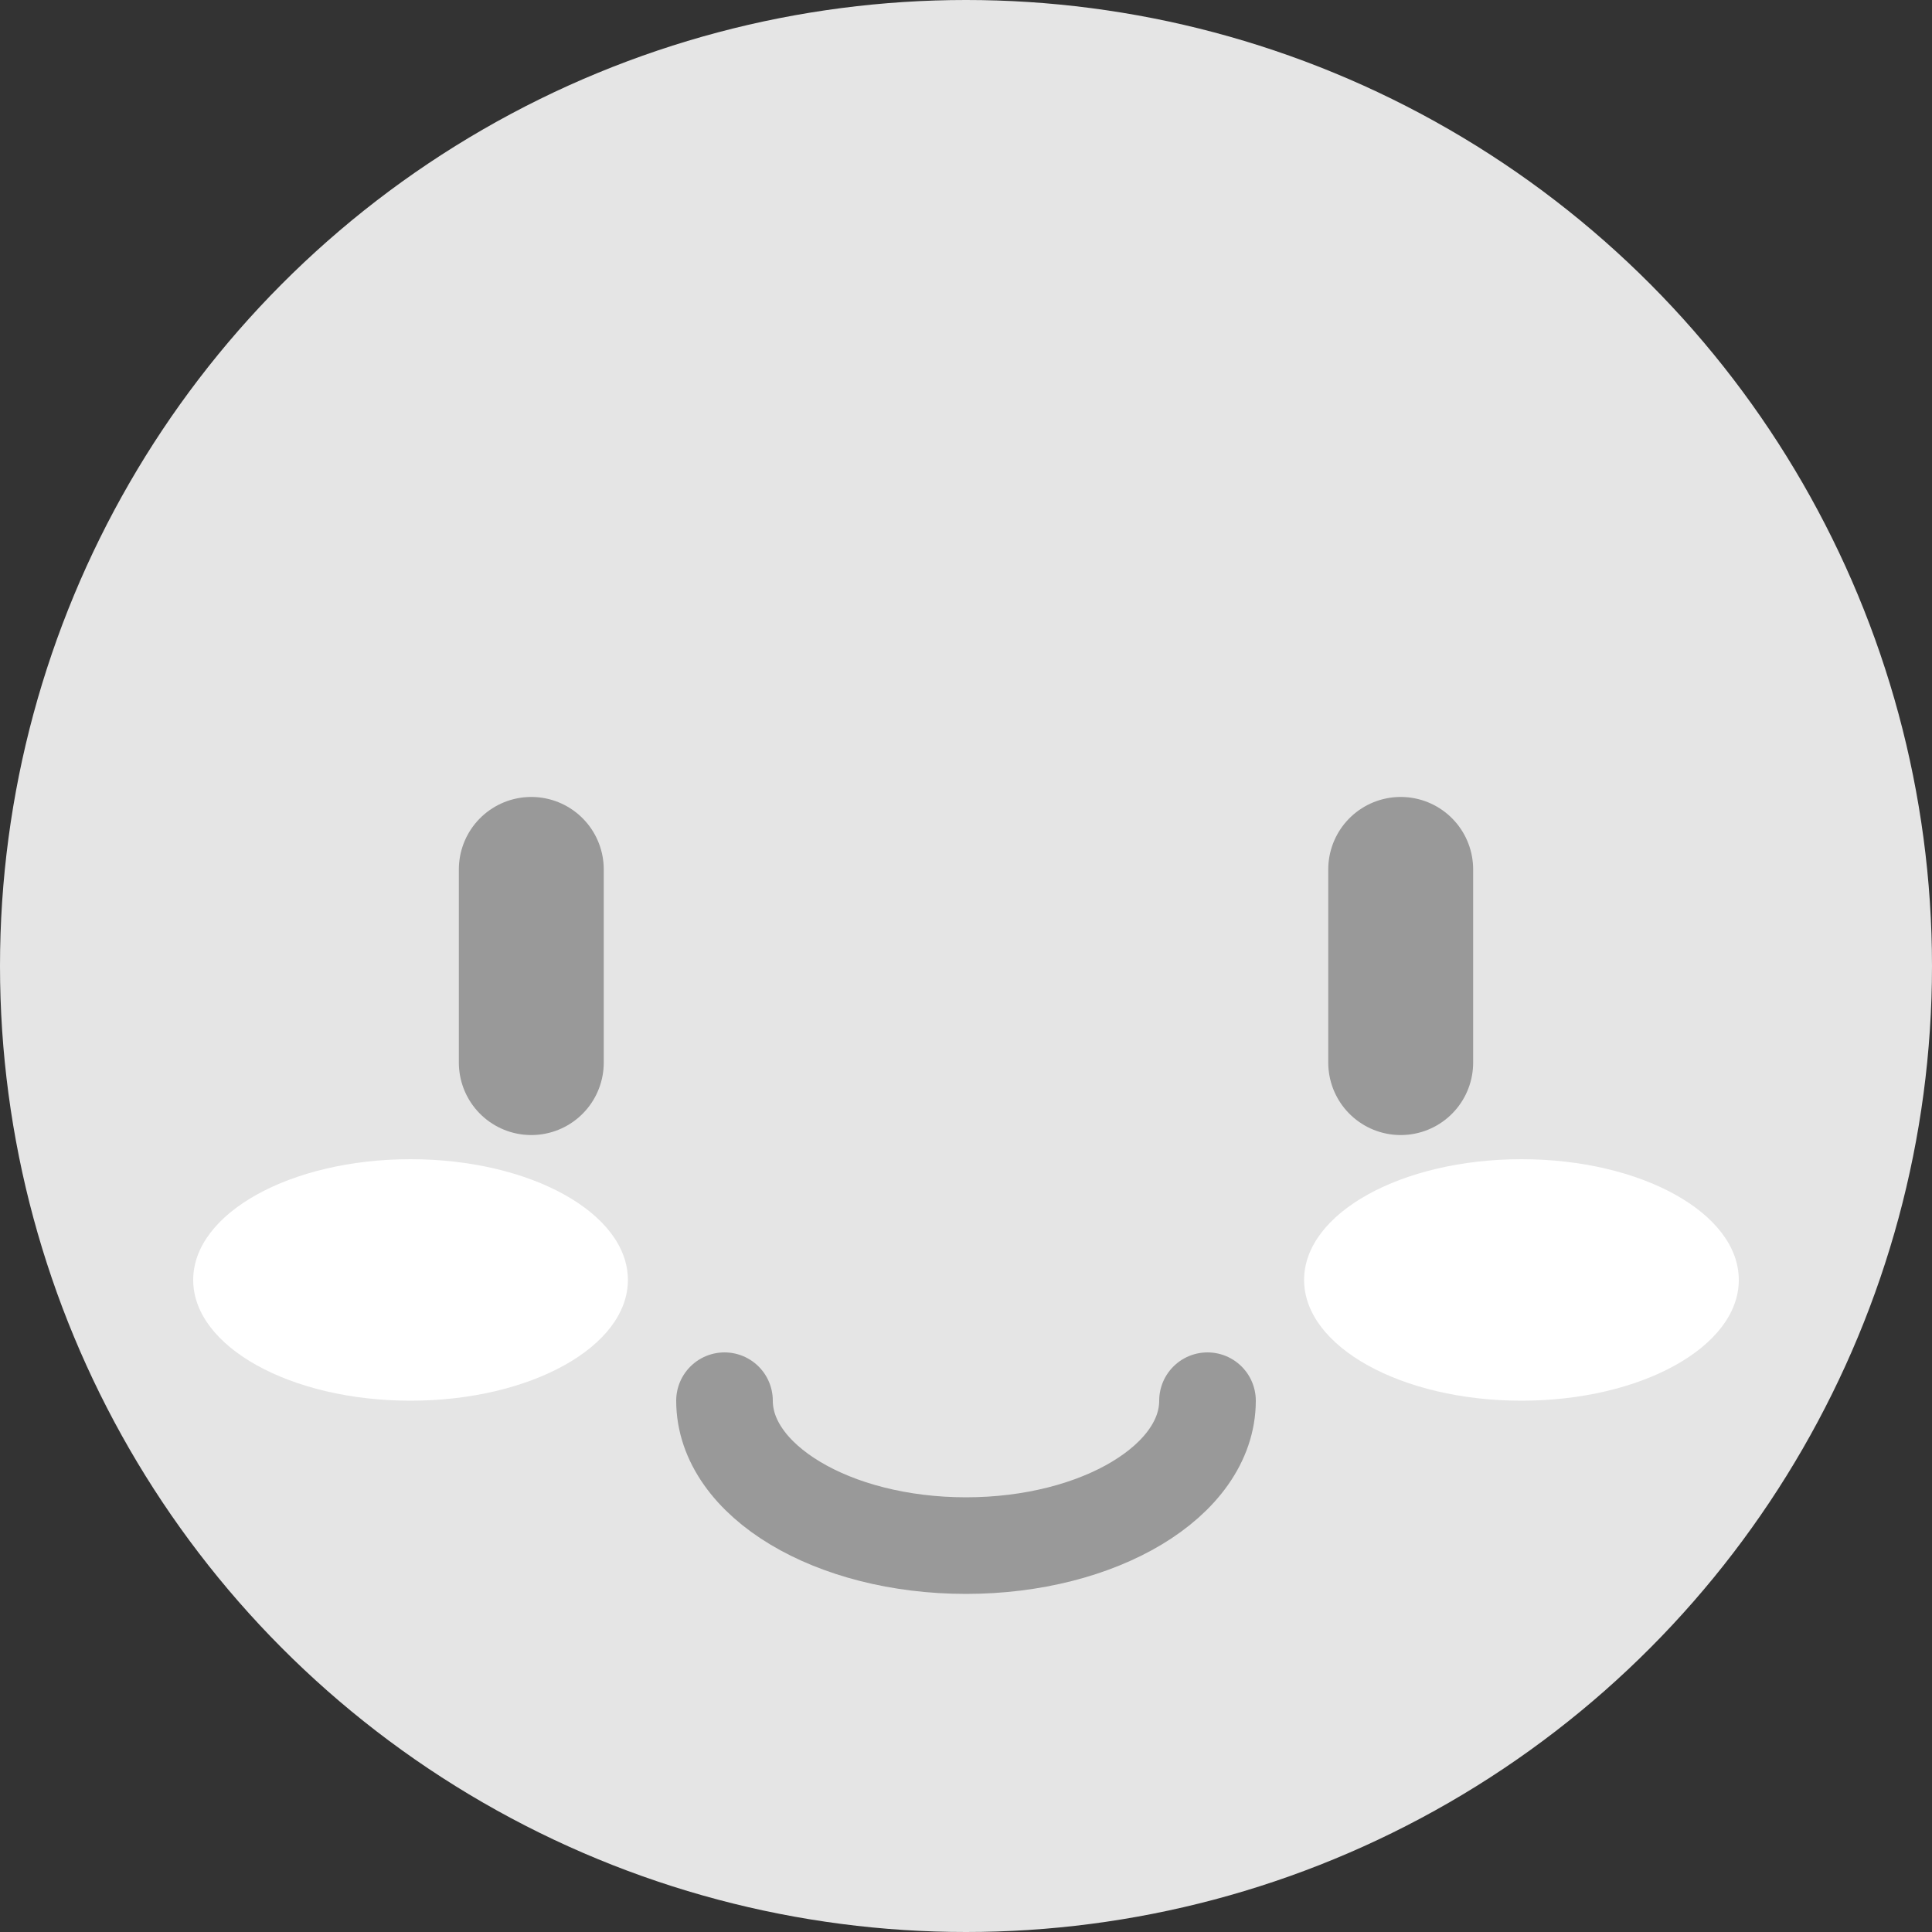 <svg width="40" height="40" viewBox="0 0 40 40" fill="none" xmlns="http://www.w3.org/2000/svg">
<rect x="0" y="0" width="40" height="40" fill="#333333" stroke="none"/>
<circle cx="20" cy="20" r="20" fill="#E5E5E5"/>
<path d="M25 29C25 30.657 22.761 32 20 32C17.239 32 15 30.657 15 29" stroke="#999999" stroke-width="2" stroke-linecap="round"/>
<path d="M29 18L29 22" stroke="#999999" stroke-width="3" stroke-linecap="round"/>
<path d="M11 18L11 22" stroke="#999999" stroke-width="3" stroke-linecap="round"/>
<ellipse cx="8.5" cy="26.5" rx="4.5" ry="2.5" fill="white"/>
<ellipse cx="31.5" cy="26.5" rx="4.5" ry="2.5" fill="white"/>
</svg>
